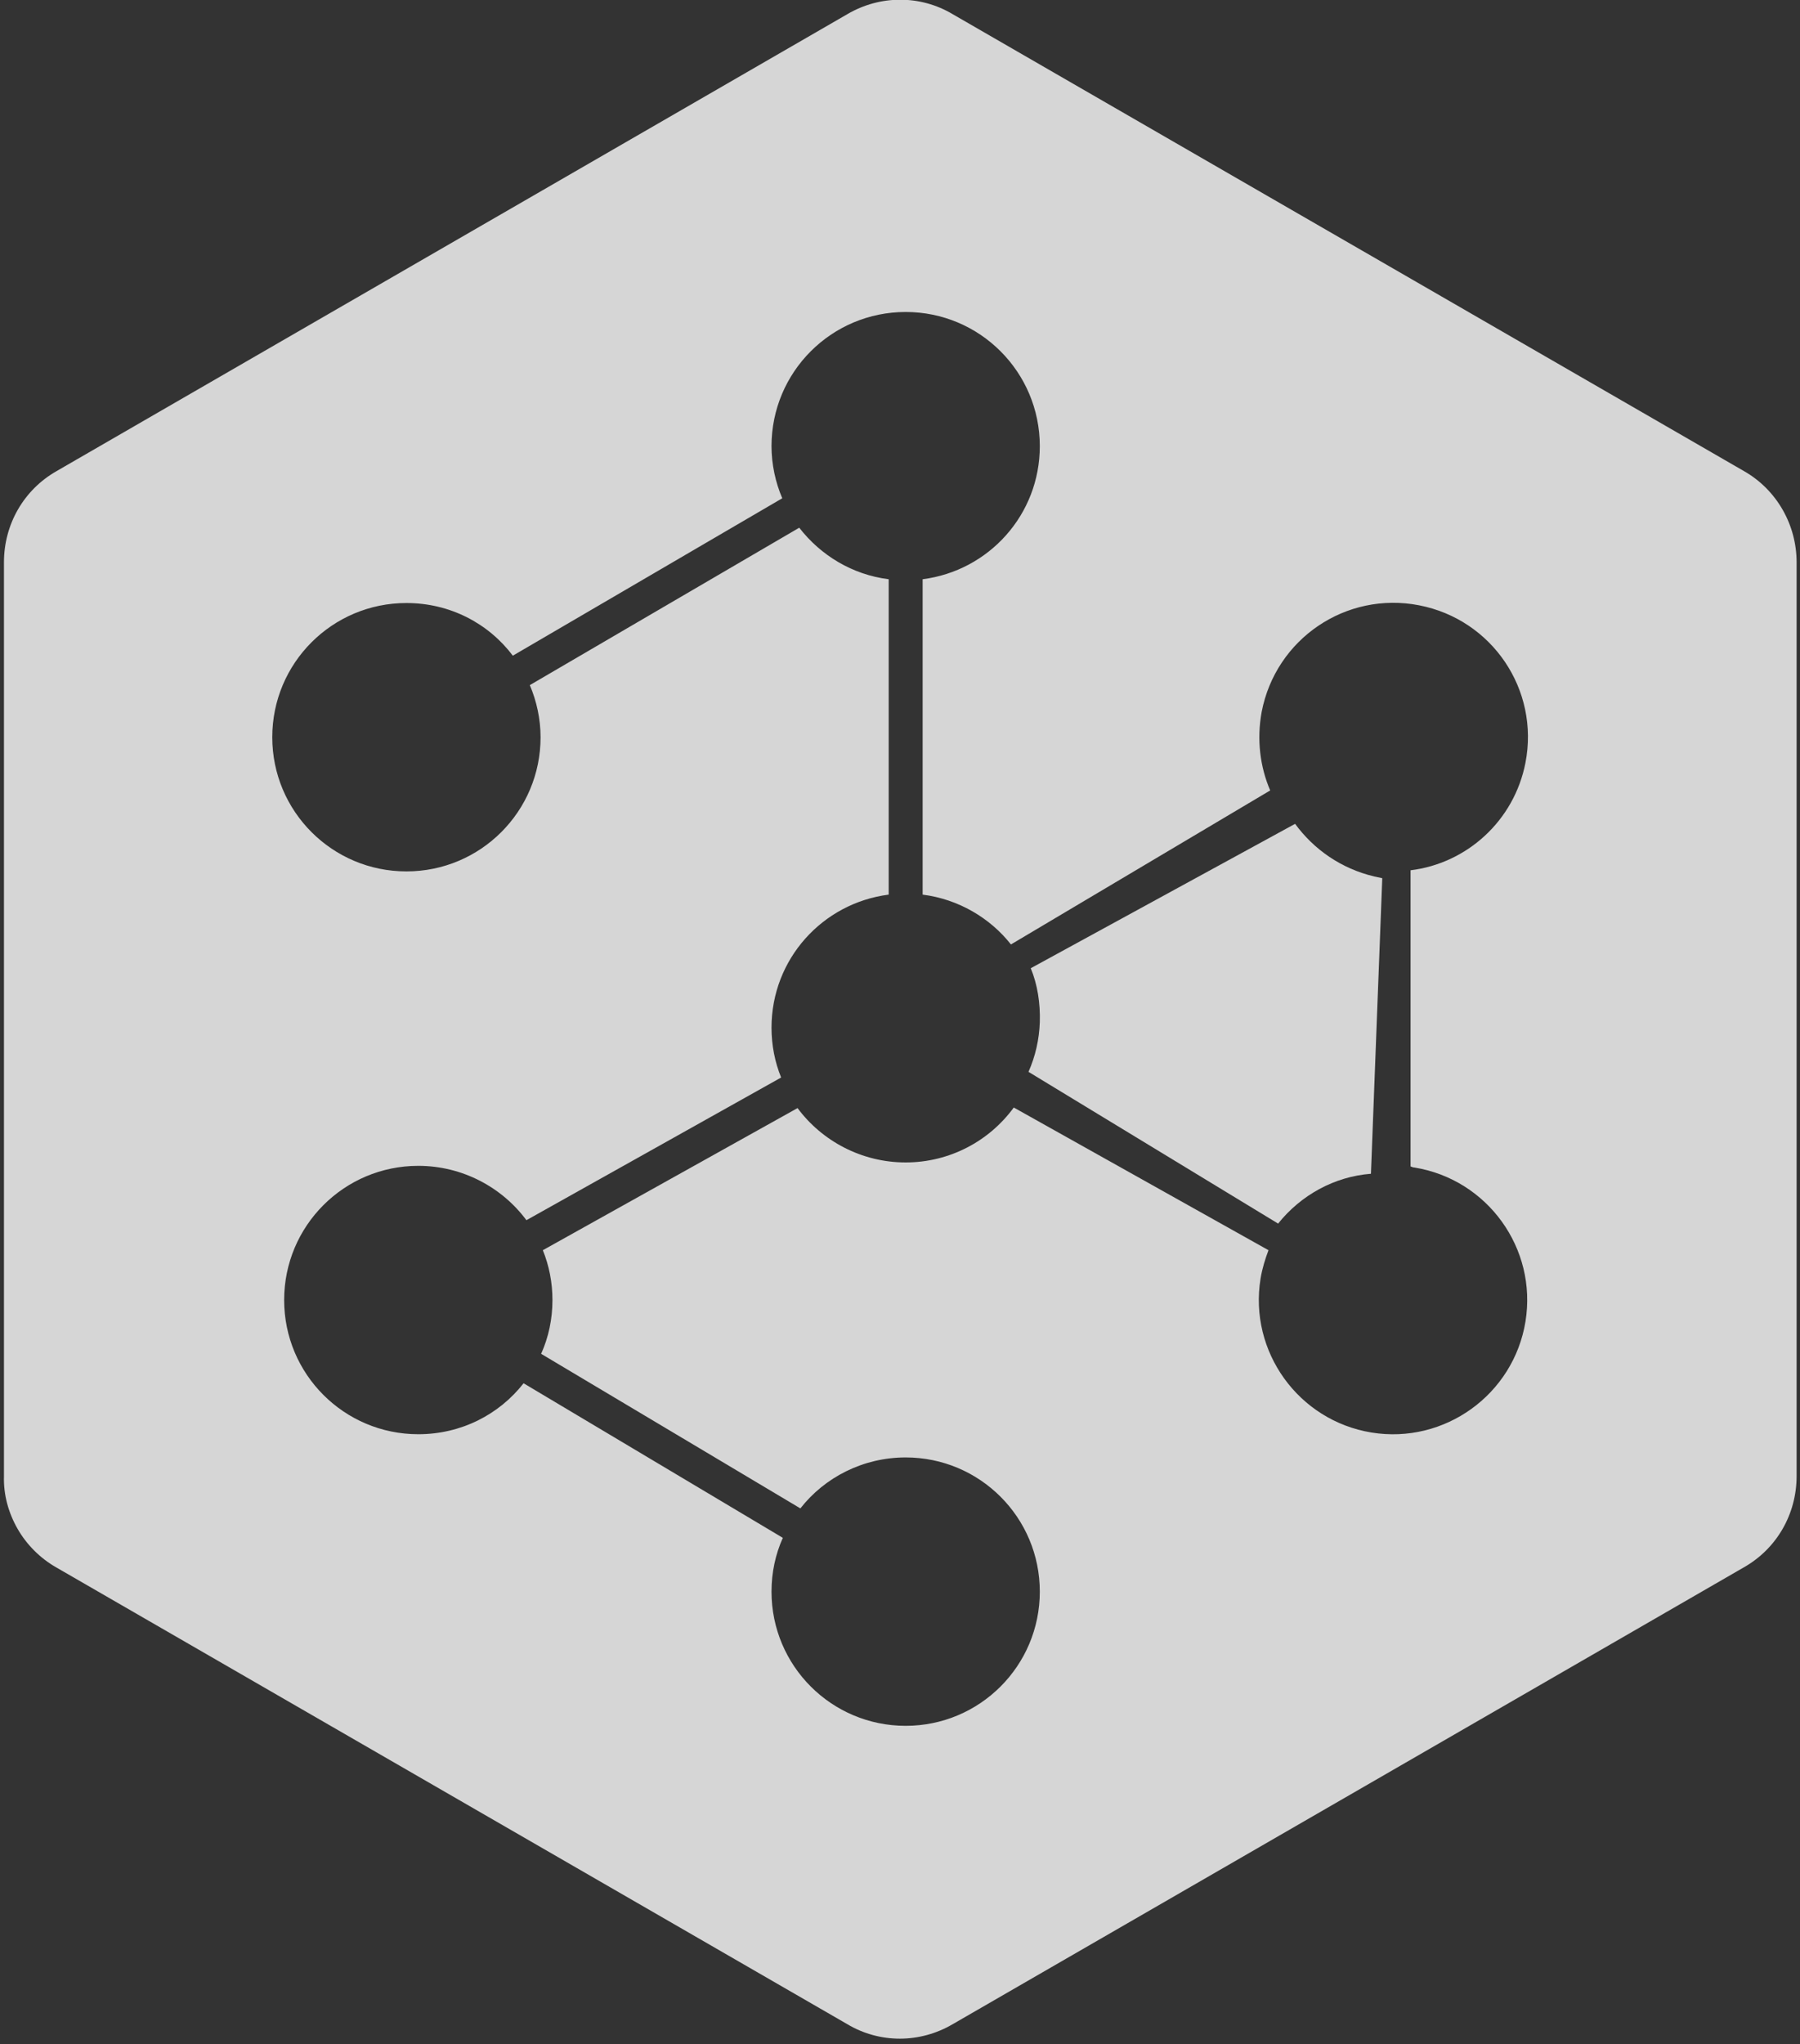 <?xml version="1.0" encoding="utf-8"?>
<svg xmlns="http://www.w3.org/2000/svg" xmlns:xlink="http://www.w3.org/1999/xlink" id="Layer_1" x="0" y="0" version="1.1" viewBox="0 0 318 361" xml:space="preserve" style="enable-background:new 0 0 318 361"><rect x="0" y="0" width="318" height="361" fill="#333333" stroke="none"/><style type="text/css">.st0{opacity:.8;fill:#fff;enable-background:new}</style><g><path d="M228.8,145.5L182.1,171c1.2,2.9,1.7,6.2,1.6,9.5c-0.1,3.1-0.8,6.1-2,8.8l44.1,26.8c4-5,9.9-8.3,16.4-8.8 l2-52.2c-0.5-0.1-0.9-0.2-1.4-0.3C236.9,153.4,232.1,150,228.8,145.5z" class="st0"/><path d="M308.1,83.2L168.3,2.5c-5.7-3.4-12.8-3.4-18.6,0L10,83.2c-5.8,3.3-9.3,9.4-9.3,16.1v161.4 c-0.1,3.3,0.8,6.5,2.4,9.3c1.6,2.8,4,5.2,6.8,6.8l139.8,80.7c5.7,3.4,12.8,3.4,18.6,0l139.8-80.7c5.8-3.3,9.3-9.4,9.3-16.1V99.3 C317.4,92.7,313.9,86.5,308.1,83.2z M249.9,206.2c12.9,2.1,21.7,14.3,19.6,27.2s-14.3,21.7-27.2,19.6 c-12.9-2.1-21.7-14.3-19.6-27.2c0.3-1.8,0.8-3.4,1.4-5l-45-25.2c-4.3,5.9-11.3,9.7-19.1,9.7c-7.8,0-14.8-3.8-19.1-9.6l-45,25.1 c1.1,2.7,1.7,5.7,1.7,8.8c0,3.4-0.7,6.6-2,9.5l45.8,27.3c4.3-5.5,11.1-9,18.6-9c13.1,0,23.7,10.6,23.7,23.7 c0,13.1-10.6,23.7-23.7,23.7c-13.1,0-23.7-10.6-23.7-23.7c0-3.4,0.7-6.6,2-9.5l-45.8-27.3c-4.3,5.5-11,9-18.6,9 c-13.1,0-23.7-10.6-23.7-23.7c0-13.1,10.6-23.7,23.7-23.7c7.8,0,14.8,3.8,19.1,9.6l45-25.2c-1.1-2.7-1.7-5.7-1.7-8.8 c0-12.1,9-22,20.7-23.5v-55.7c-6.4-0.8-12-4.2-15.8-9.1l-47.6,27.8c1.2,2.8,1.9,6,1.9,9.2c0,13.1-10.6,23.7-23.7,23.7 c-13.1,0-23.7-10.6-23.7-23.7c0-13.1,10.6-23.7,23.7-23.7c7.7,0,14.5,3.6,18.8,9.3l47.6-27.8c-1.2-2.8-1.9-6-1.9-9.2 c0-13.1,10.6-23.7,23.7-23.7c13.1,0,23.7,10.6,23.7,23.7c0,12.1-9,22-20.7,23.5v55.7c6.3,0.8,11.9,4.1,15.6,8.8l45.8-27.2 c-1.8-4.2-2.4-9-1.5-13.9c2.5-12.9,14.9-21.3,27.8-18.8c12.9,2.5,21.3,14.9,18.8,27.8c-2,10.3-10.4,17.8-20.3,19v52.3 C249.4,206.1,249.7,206.2,249.9,206.2z" class="st0"/></g></svg>